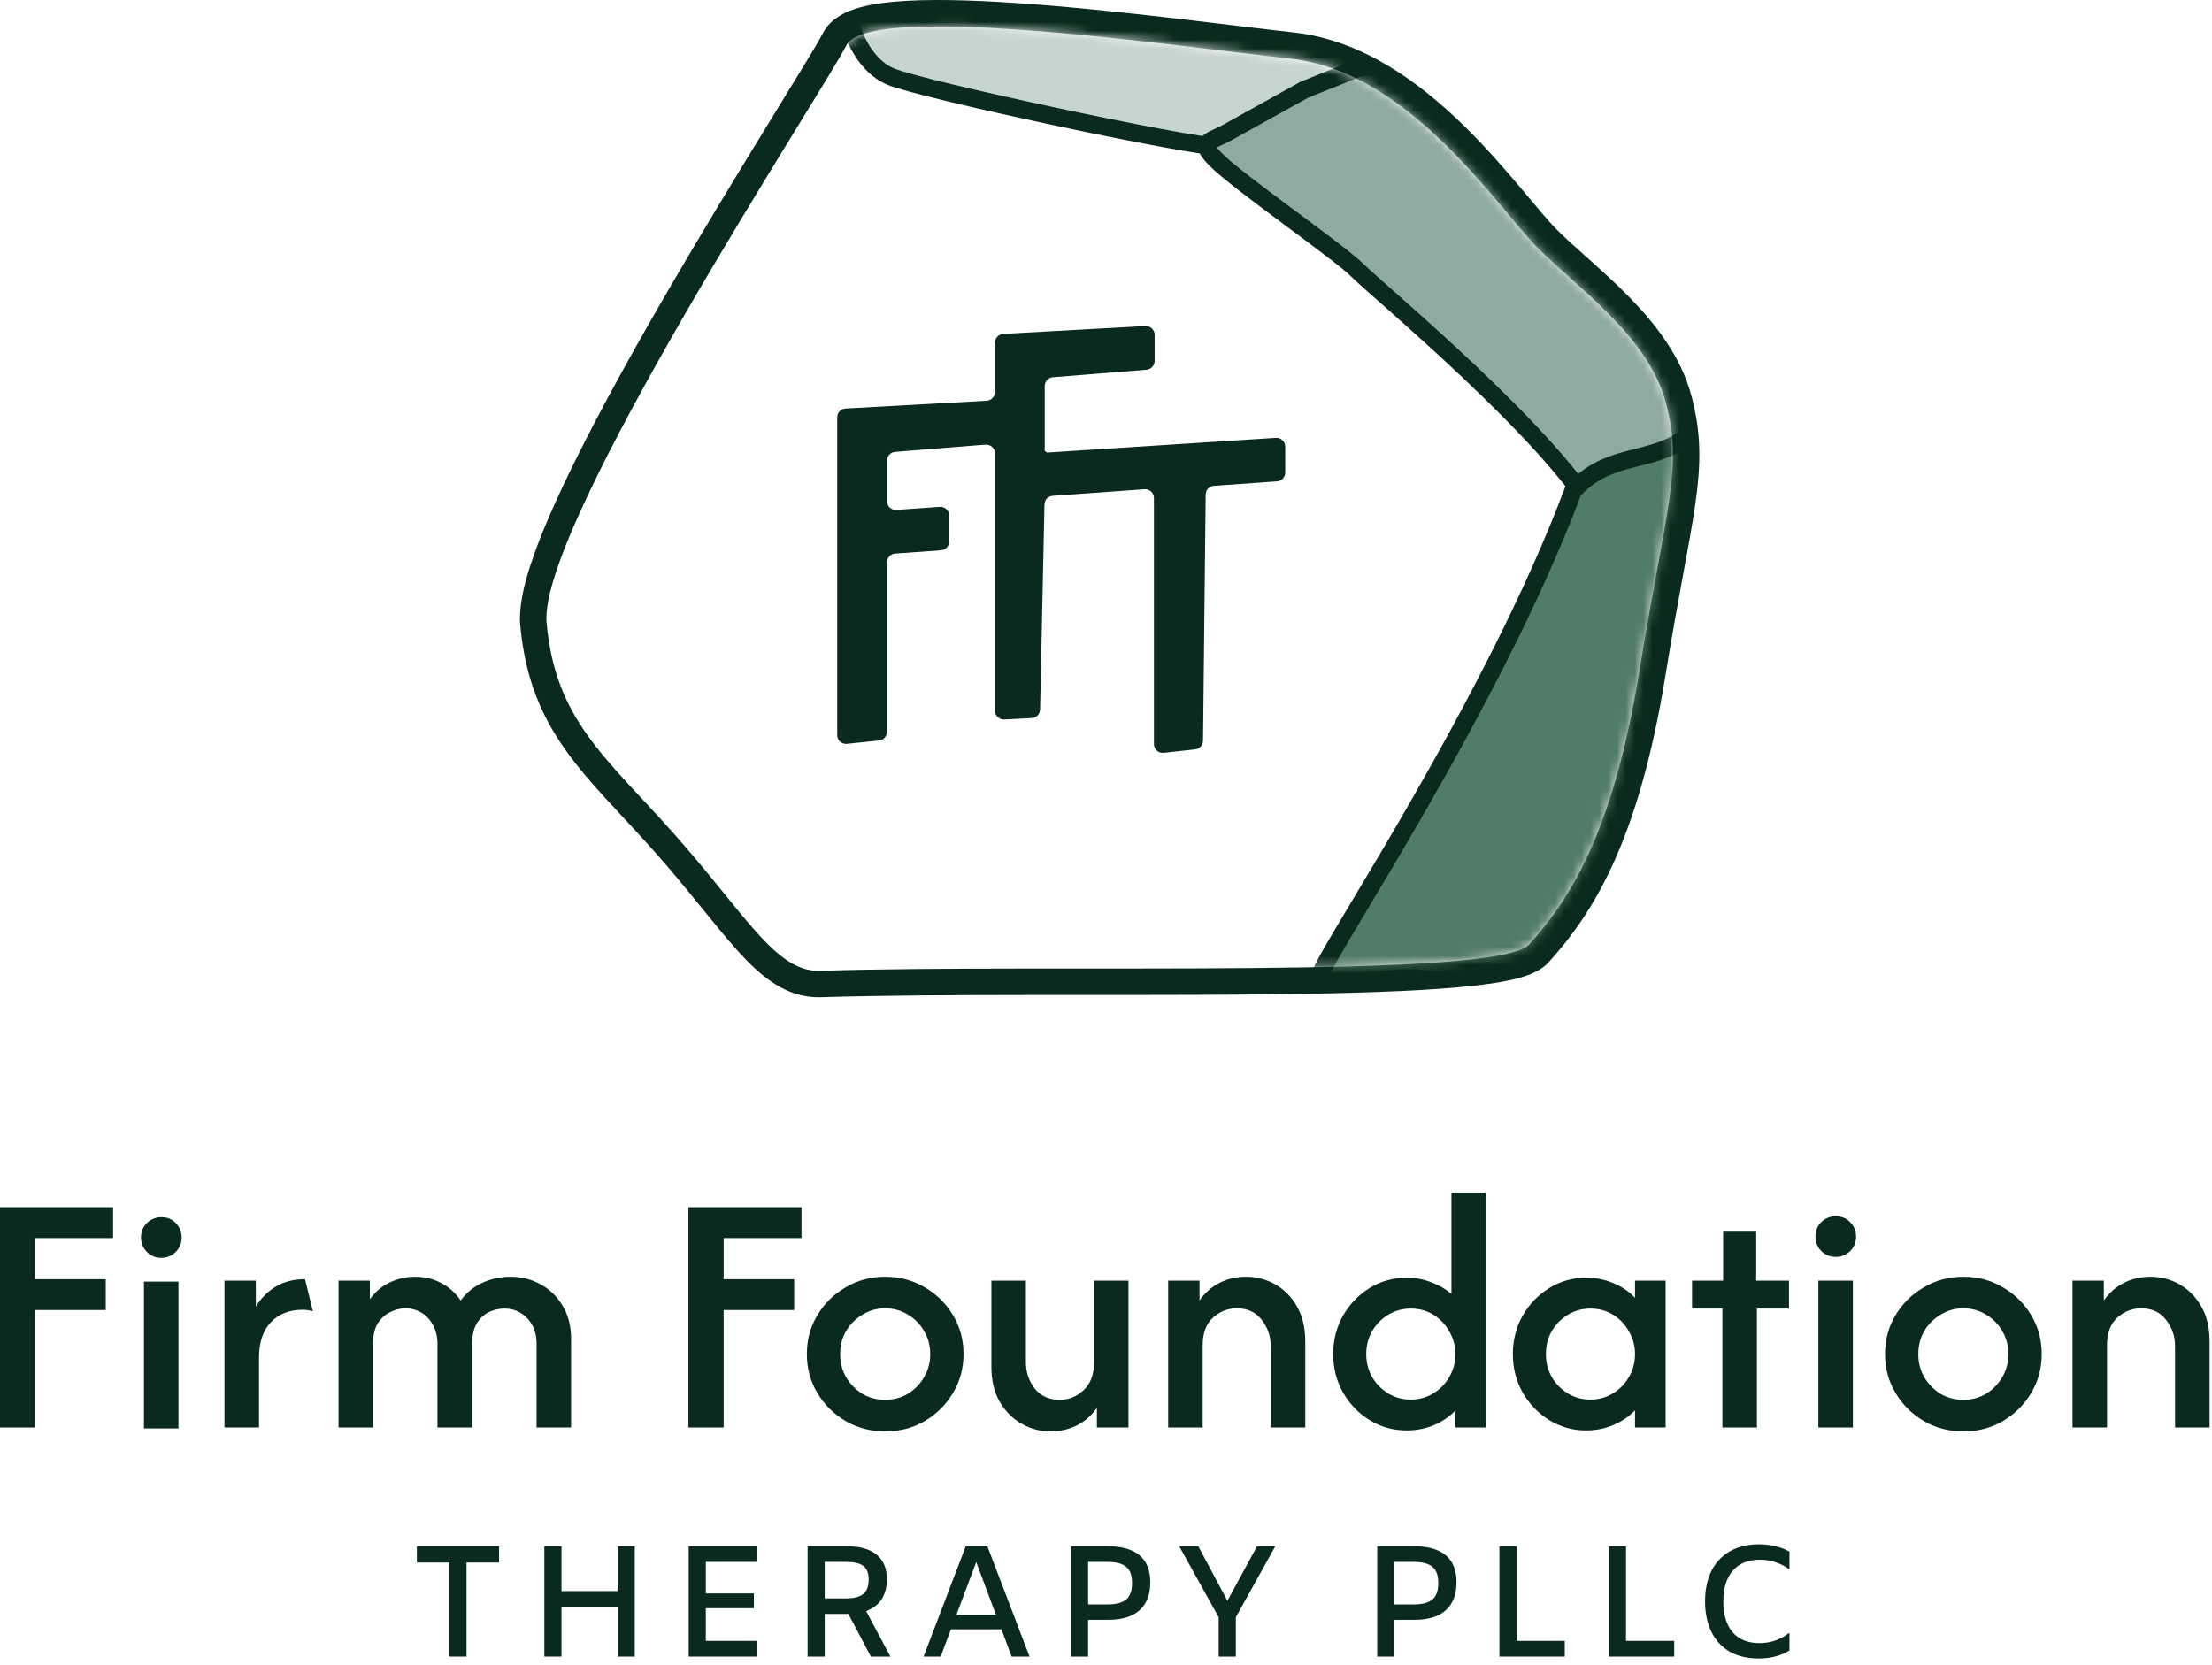 <svg width="251" height="189" viewBox="0 0 251 189" fill="none" xmlns="http://www.w3.org/2000/svg">
<path d="M0 162V137H12.833V140.5H4V145.167H12V148.667H4V162H0Z" fill="#0A2A1D"/>
<path d="M16.333 162.104V145.438H20.25V162.104H16.333ZM18.306 142.743C17.657 142.743 17.111 142.521 16.667 142.076C16.222 141.613 16 141.067 16 140.438C16 139.771 16.222 139.225 16.667 138.799C17.13 138.354 17.676 138.132 18.306 138.132C18.972 138.132 19.518 138.354 19.944 138.799C20.389 139.243 20.611 139.789 20.611 140.438C20.611 141.086 20.389 141.632 19.944 142.076C19.5 142.521 18.954 142.743 18.306 142.743Z" fill="#0A2A1D"/>
<path d="M25.472 162V145.333H29.028V148.278C29.62 147.315 30.38 146.556 31.305 146C32.231 145.444 33.333 145.167 34.611 145.167L35.5 148.806C35.148 148.694 34.75 148.639 34.306 148.639C32.824 148.639 31.63 149.111 30.722 150.056C29.833 151 29.389 152.352 29.389 154.111V162H25.472Z" fill="#0A2A1D"/>
<path d="M38.414 162V145.333H41.969V147.444C42.581 146.593 43.34 145.954 44.247 145.528C45.154 145.102 46.108 144.889 47.108 144.889C48.164 144.889 49.136 145.12 50.025 145.583C50.932 146.046 51.682 146.713 52.275 147.583C52.923 146.694 53.738 146.028 54.719 145.583C55.719 145.12 56.793 144.889 57.942 144.889C59.164 144.889 60.293 145.176 61.331 145.75C62.367 146.306 63.201 147.111 63.831 148.167C64.479 149.222 64.803 150.491 64.803 151.972V162H60.886V152.5C60.886 151.296 60.534 150.333 59.831 149.611C59.145 148.87 58.275 148.5 57.219 148.5C56.608 148.5 56.016 148.639 55.442 148.917C54.886 149.194 54.432 149.63 54.081 150.222C53.747 150.796 53.581 151.537 53.581 152.444V162H49.636V152.5C49.636 151.685 49.469 150.981 49.136 150.389C48.821 149.778 48.386 149.306 47.831 148.972C47.275 148.639 46.664 148.472 45.997 148.472C45.404 148.472 44.821 148.62 44.247 148.917C43.692 149.194 43.229 149.62 42.858 150.194C42.506 150.769 42.331 151.519 42.331 152.444V162H38.414Z" fill="#0A2A1D"/>
<path d="M78.114 162V137H90.948V140.5H82.114V145.167H90.114V148.667H82.114V162H78.114Z" fill="#0A2A1D"/>
<path d="M100.443 162.444C98.814 162.444 97.323 162.056 95.971 161.278C94.619 160.481 93.545 159.417 92.749 158.083C91.953 156.75 91.554 155.278 91.554 153.667C91.554 152.037 91.953 150.565 92.749 149.25C93.545 147.917 94.619 146.861 95.971 146.083C97.323 145.287 98.814 144.889 100.443 144.889C102.091 144.889 103.582 145.287 104.916 146.083C106.267 146.861 107.341 147.917 108.138 149.25C108.934 150.565 109.332 152.037 109.332 153.667C109.332 155.278 108.934 156.75 108.138 158.083C107.341 159.417 106.267 160.481 104.916 161.278C103.582 162.056 102.091 162.444 100.443 162.444ZM100.443 158.861C101.388 158.861 102.249 158.63 103.027 158.167C103.804 157.685 104.416 157.056 104.86 156.278C105.323 155.5 105.554 154.63 105.554 153.667C105.554 152.704 105.323 151.833 104.86 151.056C104.416 150.278 103.804 149.657 103.027 149.194C102.249 148.713 101.388 148.472 100.443 148.472C99.499 148.472 98.638 148.713 97.86 149.194C97.082 149.657 96.462 150.278 95.999 151.056C95.554 151.833 95.332 152.704 95.332 153.667C95.332 154.63 95.554 155.5 95.999 156.278C96.462 157.056 97.073 157.685 97.832 158.167C98.61 158.63 99.48 158.861 100.443 158.861Z" fill="#0A2A1D"/>
<path d="M119.217 162.444C118.05 162.444 116.957 162.157 115.939 161.583C114.92 161.009 114.087 160.176 113.439 159.083C112.809 157.991 112.495 156.667 112.495 155.111V145.333H116.411V154.583C116.411 155.713 116.745 156.713 117.411 157.583C118.096 158.435 119.05 158.861 120.272 158.861C121.272 158.861 122.161 158.5 122.939 157.778C123.735 157.056 124.133 156.019 124.133 154.667V145.333H128.05V162H124.467V159.778C123.856 160.648 123.087 161.315 122.161 161.778C121.254 162.222 120.272 162.444 119.217 162.444Z" fill="#0A2A1D"/>
<path d="M132.554 162V145.333H136.11V147.583C136.721 146.713 137.48 146.046 138.388 145.583C139.313 145.12 140.313 144.889 141.388 144.889C142.573 144.889 143.675 145.176 144.693 145.75C145.712 146.324 146.536 147.157 147.165 148.25C147.795 149.343 148.11 150.667 148.11 152.222V162H144.193V152.75C144.193 151.639 143.851 150.648 143.165 149.778C142.499 148.907 141.554 148.472 140.332 148.472C139.332 148.472 138.434 148.824 137.638 149.528C136.86 150.231 136.471 151.278 136.471 152.667V162H132.554Z" fill="#0A2A1D"/>
<path d="M159.614 162.333C158.077 162.333 156.679 161.944 155.42 161.167C154.16 160.389 153.151 159.343 152.392 158.028C151.651 156.713 151.281 155.259 151.281 153.667C151.281 152.074 151.651 150.62 152.392 149.306C153.151 147.991 154.16 146.944 155.42 146.167C156.679 145.389 158.077 145 159.614 145C160.596 145 161.512 145.167 162.364 145.5C163.235 145.815 164.012 146.259 164.697 146.833V135.333H168.614V162H165.142V160.083C164.457 160.787 163.633 161.343 162.67 161.75C161.725 162.139 160.707 162.333 159.614 162.333ZM160.086 158.833C161.012 158.833 161.855 158.602 162.614 158.139C163.392 157.676 164.003 157.056 164.447 156.278C164.91 155.5 165.142 154.63 165.142 153.667C165.142 152.722 164.91 151.861 164.447 151.083C164.003 150.287 163.401 149.657 162.642 149.194C161.883 148.731 161.031 148.5 160.086 148.5C159.16 148.5 158.309 148.731 157.531 149.194C156.772 149.657 156.16 150.278 155.697 151.056C155.253 151.833 155.031 152.704 155.031 153.667C155.031 154.611 155.253 155.481 155.697 156.278C156.16 157.056 156.772 157.676 157.531 158.139C158.29 158.602 159.142 158.833 160.086 158.833Z" fill="#0A2A1D"/>
<path d="M179.972 162.333C178.454 162.333 177.065 161.944 175.806 161.167C174.546 160.389 173.537 159.343 172.778 158.028C172.037 156.713 171.667 155.259 171.667 153.667C171.667 152.074 172.037 150.62 172.778 149.306C173.537 147.991 174.546 146.944 175.806 146.167C177.065 145.389 178.454 145 179.972 145C181.083 145 182.111 145.204 183.056 145.611C184.018 146 184.843 146.556 185.528 147.278V145.333H189V162H185.528V160.056C184.843 160.759 184.018 161.315 183.056 161.722C182.111 162.13 181.083 162.333 179.972 162.333ZM180.472 158.833C181.398 158.833 182.241 158.602 183 158.139C183.778 157.676 184.389 157.056 184.833 156.278C185.296 155.5 185.528 154.63 185.528 153.667C185.528 152.722 185.296 151.861 184.833 151.083C184.389 150.287 183.787 149.657 183.028 149.194C182.268 148.731 181.417 148.5 180.472 148.5C179.546 148.5 178.694 148.731 177.917 149.194C177.157 149.657 176.546 150.278 176.083 151.056C175.639 151.833 175.417 152.704 175.417 153.667C175.417 154.611 175.639 155.481 176.083 156.278C176.546 157.056 177.157 157.676 177.917 158.139C178.676 158.602 179.528 158.833 180.472 158.833Z" fill="#0A2A1D"/>
<path d="M195.444 162V148.5H192V145.333H195.528V139.778H199.278V145.333H203V148.5H199.361V162H195.444Z" fill="#0A2A1D"/>
<path d="M206.333 162V145.333H210.25V162H206.333ZM208.306 142.639C207.657 142.639 207.111 142.417 206.667 141.972C206.222 141.509 206 140.963 206 140.333C206 139.667 206.222 139.12 206.667 138.694C207.13 138.25 207.676 138.028 208.306 138.028C208.972 138.028 209.518 138.25 209.944 138.694C210.389 139.139 210.611 139.685 210.611 140.333C210.611 140.981 210.389 141.528 209.944 141.972C209.5 142.417 208.954 142.639 208.306 142.639Z" fill="#0A2A1D"/>
<path d="M222.787 162.444C221.157 162.444 219.667 162.056 218.315 161.278C216.963 160.481 215.889 159.417 215.092 158.083C214.296 156.75 213.898 155.278 213.898 153.667C213.898 152.037 214.296 150.565 215.092 149.25C215.889 147.917 216.963 146.861 218.315 146.083C219.667 145.287 221.157 144.889 222.787 144.889C224.435 144.889 225.926 145.287 227.259 146.083C228.611 146.861 229.685 147.917 230.481 149.25C231.278 150.565 231.676 152.037 231.676 153.667C231.676 155.278 231.278 156.75 230.481 158.083C229.685 159.417 228.611 160.481 227.259 161.278C225.926 162.056 224.435 162.444 222.787 162.444ZM222.787 158.861C223.731 158.861 224.592 158.63 225.37 158.167C226.148 157.685 226.759 157.056 227.204 156.278C227.667 155.5 227.898 154.63 227.898 153.667C227.898 152.704 227.667 151.833 227.204 151.056C226.759 150.278 226.148 149.657 225.37 149.194C224.592 148.713 223.731 148.472 222.787 148.472C221.842 148.472 220.981 148.713 220.204 149.194C219.426 149.657 218.805 150.278 218.342 151.056C217.898 151.833 217.676 152.704 217.676 153.667C217.676 154.63 217.898 155.5 218.342 156.278C218.805 157.056 219.417 157.685 220.176 158.167C220.954 158.63 221.824 158.861 222.787 158.861Z" fill="#0A2A1D"/>
<path d="M235.171 162V145.333H238.727V147.583C239.338 146.713 240.097 146.046 241.005 145.583C241.931 145.12 242.931 144.889 244.005 144.889C245.19 144.889 246.292 145.176 247.31 145.75C248.329 146.324 249.153 147.157 249.783 148.25C250.412 149.343 250.727 150.667 250.727 152.222V162H246.81V152.75C246.81 151.639 246.468 150.648 245.783 149.778C245.116 148.907 244.171 148.472 242.949 148.472C241.949 148.472 241.051 148.824 240.255 149.528C239.477 150.231 239.088 151.278 239.088 152.667V162H235.171Z" fill="#0A2A1D"/>
<path d="M50.993 177.326H47.303V175.472H56.627V177.326H52.937V188H50.993V177.326Z" fill="#0A2A1D"/>
<path d="M72.028 175.472V188H70.084V182.33H63.712V188H61.768V175.472H63.712V180.566H70.084V175.472H72.028Z" fill="#0A2A1D"/>
<path d="M80.089 177.254V180.836H85.543V182.51H80.089V186.218H85.939V188H78.145V175.472H85.939V177.254H80.089Z" fill="#0A2A1D"/>
<path d="M98.821 188L96.265 183.158H93.583V188H91.639V175.472H96.013C97.561 175.472 98.719 175.796 99.487 176.444C100.255 177.08 100.639 178.004 100.639 179.216C100.639 180.104 100.441 180.86 100.045 181.484C99.649 182.096 99.061 182.546 98.281 182.834L101.035 188H98.821ZM96.031 181.394C96.895 181.394 97.531 181.232 97.939 180.908C98.359 180.584 98.569 180.032 98.569 179.252C98.569 178.52 98.365 178.004 97.957 177.704C97.549 177.404 96.901 177.254 96.013 177.254H93.583V181.394H96.031Z" fill="#0A2A1D"/>
<path d="M113.638 184.904H107.896L106.744 188H104.8L109.588 175.472H112.036L116.824 188H114.79L113.638 184.904ZM113.008 183.248L110.776 177.272L108.526 183.248H113.008Z" fill="#0A2A1D"/>
<path d="M121.526 175.472H125.63C128.894 175.472 130.526 176.84 130.526 179.576C130.526 180.944 130.124 181.994 129.32 182.726C128.516 183.458 127.34 183.824 125.792 183.824H123.47V188H121.526V175.472ZM125.666 182.078C126.638 182.078 127.346 181.892 127.79 181.52C128.234 181.148 128.456 180.524 128.456 179.648C128.456 178.784 128.234 178.172 127.79 177.812C127.358 177.44 126.638 177.254 125.63 177.254H123.47V182.078H125.666Z" fill="#0A2A1D"/>
<path d="M144.713 175.472L140.231 183.536V188H138.287V183.536L133.805 175.472H135.965L139.277 181.664L142.643 175.472H144.713Z" fill="#0A2A1D"/>
<path d="M156.277 175.472H160.381C163.645 175.472 165.277 176.84 165.277 179.576C165.277 180.944 164.875 181.994 164.071 182.726C163.267 183.458 162.091 183.824 160.543 183.824H158.221V188H156.277V175.472ZM160.417 182.078C161.389 182.078 162.097 181.892 162.541 181.52C162.985 181.148 163.207 180.524 163.207 179.648C163.207 178.784 162.985 178.172 162.541 177.812C162.109 177.44 161.389 177.254 160.381 177.254H158.221V182.078H160.417Z" fill="#0A2A1D"/>
<path d="M170.14 175.472H172.084V186.218H177.556V188H170.14V175.472Z" fill="#0A2A1D"/>
<path d="M182.561 175.472H184.505V186.218H189.977V188H182.561V175.472Z" fill="#0A2A1D"/>
<path d="M199.562 188.216C198.266 188.216 197.162 187.952 196.25 187.424C195.338 186.884 194.648 186.128 194.18 185.156C193.712 184.184 193.478 183.044 193.478 181.736C193.478 180.428 193.712 179.288 194.18 178.316C194.66 177.344 195.356 176.594 196.268 176.066C197.192 175.526 198.302 175.256 199.598 175.256C200.222 175.256 200.834 175.328 201.434 175.472C202.034 175.604 202.574 175.808 203.054 176.084V178.064H202.982C202.55 177.74 202.046 177.482 201.47 177.29C200.906 177.098 200.324 177.002 199.724 177.002C198.368 177.002 197.33 177.422 196.61 178.262C195.902 179.09 195.548 180.248 195.548 181.736C195.548 183.224 195.896 184.388 196.592 185.228C197.3 186.056 198.326 186.47 199.67 186.47C200.27 186.47 200.858 186.374 201.434 186.182C202.01 185.978 202.526 185.696 202.982 185.336H203.054V187.316C202.058 187.916 200.894 188.216 199.562 188.216Z" fill="#0A2A1D"/>
<path d="M102.986 1.587C106.885 1.37 111.933 1.58 117.262 1.987C127.919 2.802 139.995 4.436 146.688 5.18C153.944 5.986 160.122 10.525 164.944 15.221C167.373 17.585 169.504 20.037 171.294 22.156C173.118 24.317 174.517 26.044 175.583 27.109C176.671 28.197 177.975 29.351 179.405 30.631C180.82 31.897 182.338 33.27 183.782 34.746C186.654 37.681 189.371 41.158 190.472 45.284C191.54 49.289 191.526 52.505 190.883 57.008C190.565 59.232 190.09 61.798 189.514 64.927C188.936 68.066 188.25 71.802 187.503 76.41C184.464 95.151 179.357 102.93 174.638 108.174C174.158 108.707 173.462 109.037 172.833 109.265C172.158 109.509 171.338 109.713 170.417 109.888C168.571 110.238 166.154 110.503 163.33 110.706C157.673 111.113 150.214 111.284 142.061 111.357C125.701 111.504 106.552 111.254 93.068 111.67C89.826 111.77 87.287 109.631 84.784 106.858C83.501 105.437 82.127 103.729 80.607 101.856C79.078 99.972 77.377 97.89 75.401 95.667C67.577 86.865 61.585 82.424 60.528 70.807C60.373 69.104 60.863 66.876 61.67 64.433C62.494 61.936 63.719 59.02 65.204 55.86C68.176 49.537 72.248 42.12 76.411 34.92C80.578 27.715 84.852 20.7 88.236 15.183C91.655 9.608 94.094 5.673 94.681 4.5C95.302 3.258 96.695 2.645 97.952 2.293C99.314 1.911 101.045 1.695 102.986 1.587Z" stroke="#0A2A1D" stroke-width="3"/>
<mask id="mask0_2194_10233" style="mask-type:alpha" maskUnits="userSpaceOnUse" x="61" y="2" width="129" height="109">
<path d="M103.066 3.034C106.867 2.823 111.838 3.026 117.151 3.433C127.777 4.245 139.78 5.871 146.528 6.621C153.295 7.373 159.18 11.633 163.933 16.26C166.309 18.574 168.404 20.981 170.186 23.091C171.968 25.202 173.435 27.012 174.558 28.135C175.681 29.259 177.024 30.445 178.438 31.711C179.853 32.977 181.339 34.322 182.746 35.761C185.56 38.638 188.068 41.895 189.071 45.657C190.074 49.416 190.073 52.423 189.447 56.803C189.135 58.991 188.666 61.524 188.088 64.664C187.51 67.805 186.822 71.554 186.072 76.179C183.071 94.687 178.067 102.196 173.56 107.204C173.326 107.464 172.896 107.694 172.299 107.901C171.7 108.109 170.926 108.296 169.996 108.463C168.136 108.798 165.647 109.058 162.679 109.26C156.743 109.663 148.885 109.835 140.298 109.908C123.121 110.054 103.024 109.804 89.524 110.221C89.26 110.229 88.984 110.128 88.69 109.934C88.397 109.739 88.08 109.45 87.735 109.075C87.046 108.326 86.232 107.227 85.232 105.849C83.232 103.09 80.483 99.202 76.485 94.704C68.491 85.711 62.974 81.695 61.973 70.675C61.847 69.289 62.249 67.304 63.047 64.887C63.846 62.468 65.044 59.611 66.517 56.477C69.463 50.21 73.51 42.833 77.667 35.645C81.823 28.458 86.089 21.457 89.472 15.941C92.855 10.425 95.353 6.396 95.978 5.148C96.3 4.503 97.132 4.029 98.343 3.689C99.557 3.349 101.167 3.14 103.066 3.034Z" fill="black" stroke="black" stroke-width="0.1"/>
</mask>
<g mask="url(#mask0_2194_10233)">
<path d="M101.022 8.67C98.222 7.47 96.856 4.17 96.522 2.67V-5.83L161.022 4.67C154.689 8.67 141.322 16.67 138.522 16.67C135.022 16.67 104.522 10.17 101.022 8.67Z" fill="#C7D5CF" stroke="#0A2A1D" stroke-width="2"/>
<path d="M138.022 18.17C136.021 16.17 137.023 16.17 139.022 15.17L148.023 10.17L155.523 7.17L186.523 20.67L195.523 46.17C192.523 53.67 185.523 66.77 181.523 59.17C176.523 49.67 156.523 33.17 154.023 30.67C151.961 28.609 140.572 20.72 138.022 18.17Z" fill="#8FAA9F" stroke="#0A2A1D" stroke-width="2"/>
<path d="M150.022 110.17C149.03 112.819 159.855 110.337 161.522 111.17L183.022 112.17C191.689 87.67 205.322 40.97 190.522 50.17C186.795 52.487 182.37 51.502 178.522 55.67C169.522 79.67 151.22 106.976 150.022 110.17Z" fill="#527C6A" stroke="#0A2A1D" stroke-width="2"/>
</g>
<path d="M131.02 40.962C131.02 41.483 130.619 41.917 130.099 41.959L119.469 42.811C118.949 42.853 118.549 43.286 118.549 43.808V50.847C118.549 50.872 118.546 50.897 118.541 50.922V50.922C118.491 51.153 118.676 51.367 118.911 51.352L144.775 49.688C145.351 49.651 145.839 50.109 145.839 50.687V53.628C145.839 54.153 145.433 54.589 144.909 54.626L137.739 55.13C137.22 55.166 136.815 55.596 136.809 56.117L136.51 84.058C136.504 84.563 136.122 84.985 135.62 85.041L132.048 85.437C131.455 85.503 130.938 85.039 130.938 84.444V56.518C130.938 55.937 130.445 55.479 129.866 55.52L119.446 56.268C118.931 56.305 118.529 56.728 118.518 57.244L118.02 80.514C118.009 81.038 117.595 81.464 117.072 81.492L113.953 81.653C113.381 81.683 112.901 81.227 112.901 80.655V51.456C112.901 50.872 112.403 50.412 111.821 50.459L101.567 51.282C101.048 51.323 100.647 51.757 100.647 52.278V56.87C100.647 57.45 101.139 57.908 101.718 57.867L106.635 57.519C107.214 57.478 107.706 57.937 107.706 58.517V61.453C107.706 61.978 107.3 62.413 106.777 62.451L101.577 62.819C101.053 62.856 100.647 63.292 100.647 63.816V83.042C100.647 83.554 100.26 83.984 99.751 84.037L96.103 84.416C95.513 84.478 95 84.015 95 83.422V47.36C95 46.83 95.415 46.391 95.945 46.362L111.956 45.478C112.487 45.449 112.901 45.01 112.901 44.48V38.89C112.901 38.359 113.316 37.92 113.846 37.891L129.964 37.002C130.537 36.97 131.02 37.426 131.02 38V40.962Z" fill="#0A2A1D"/>
</svg>

